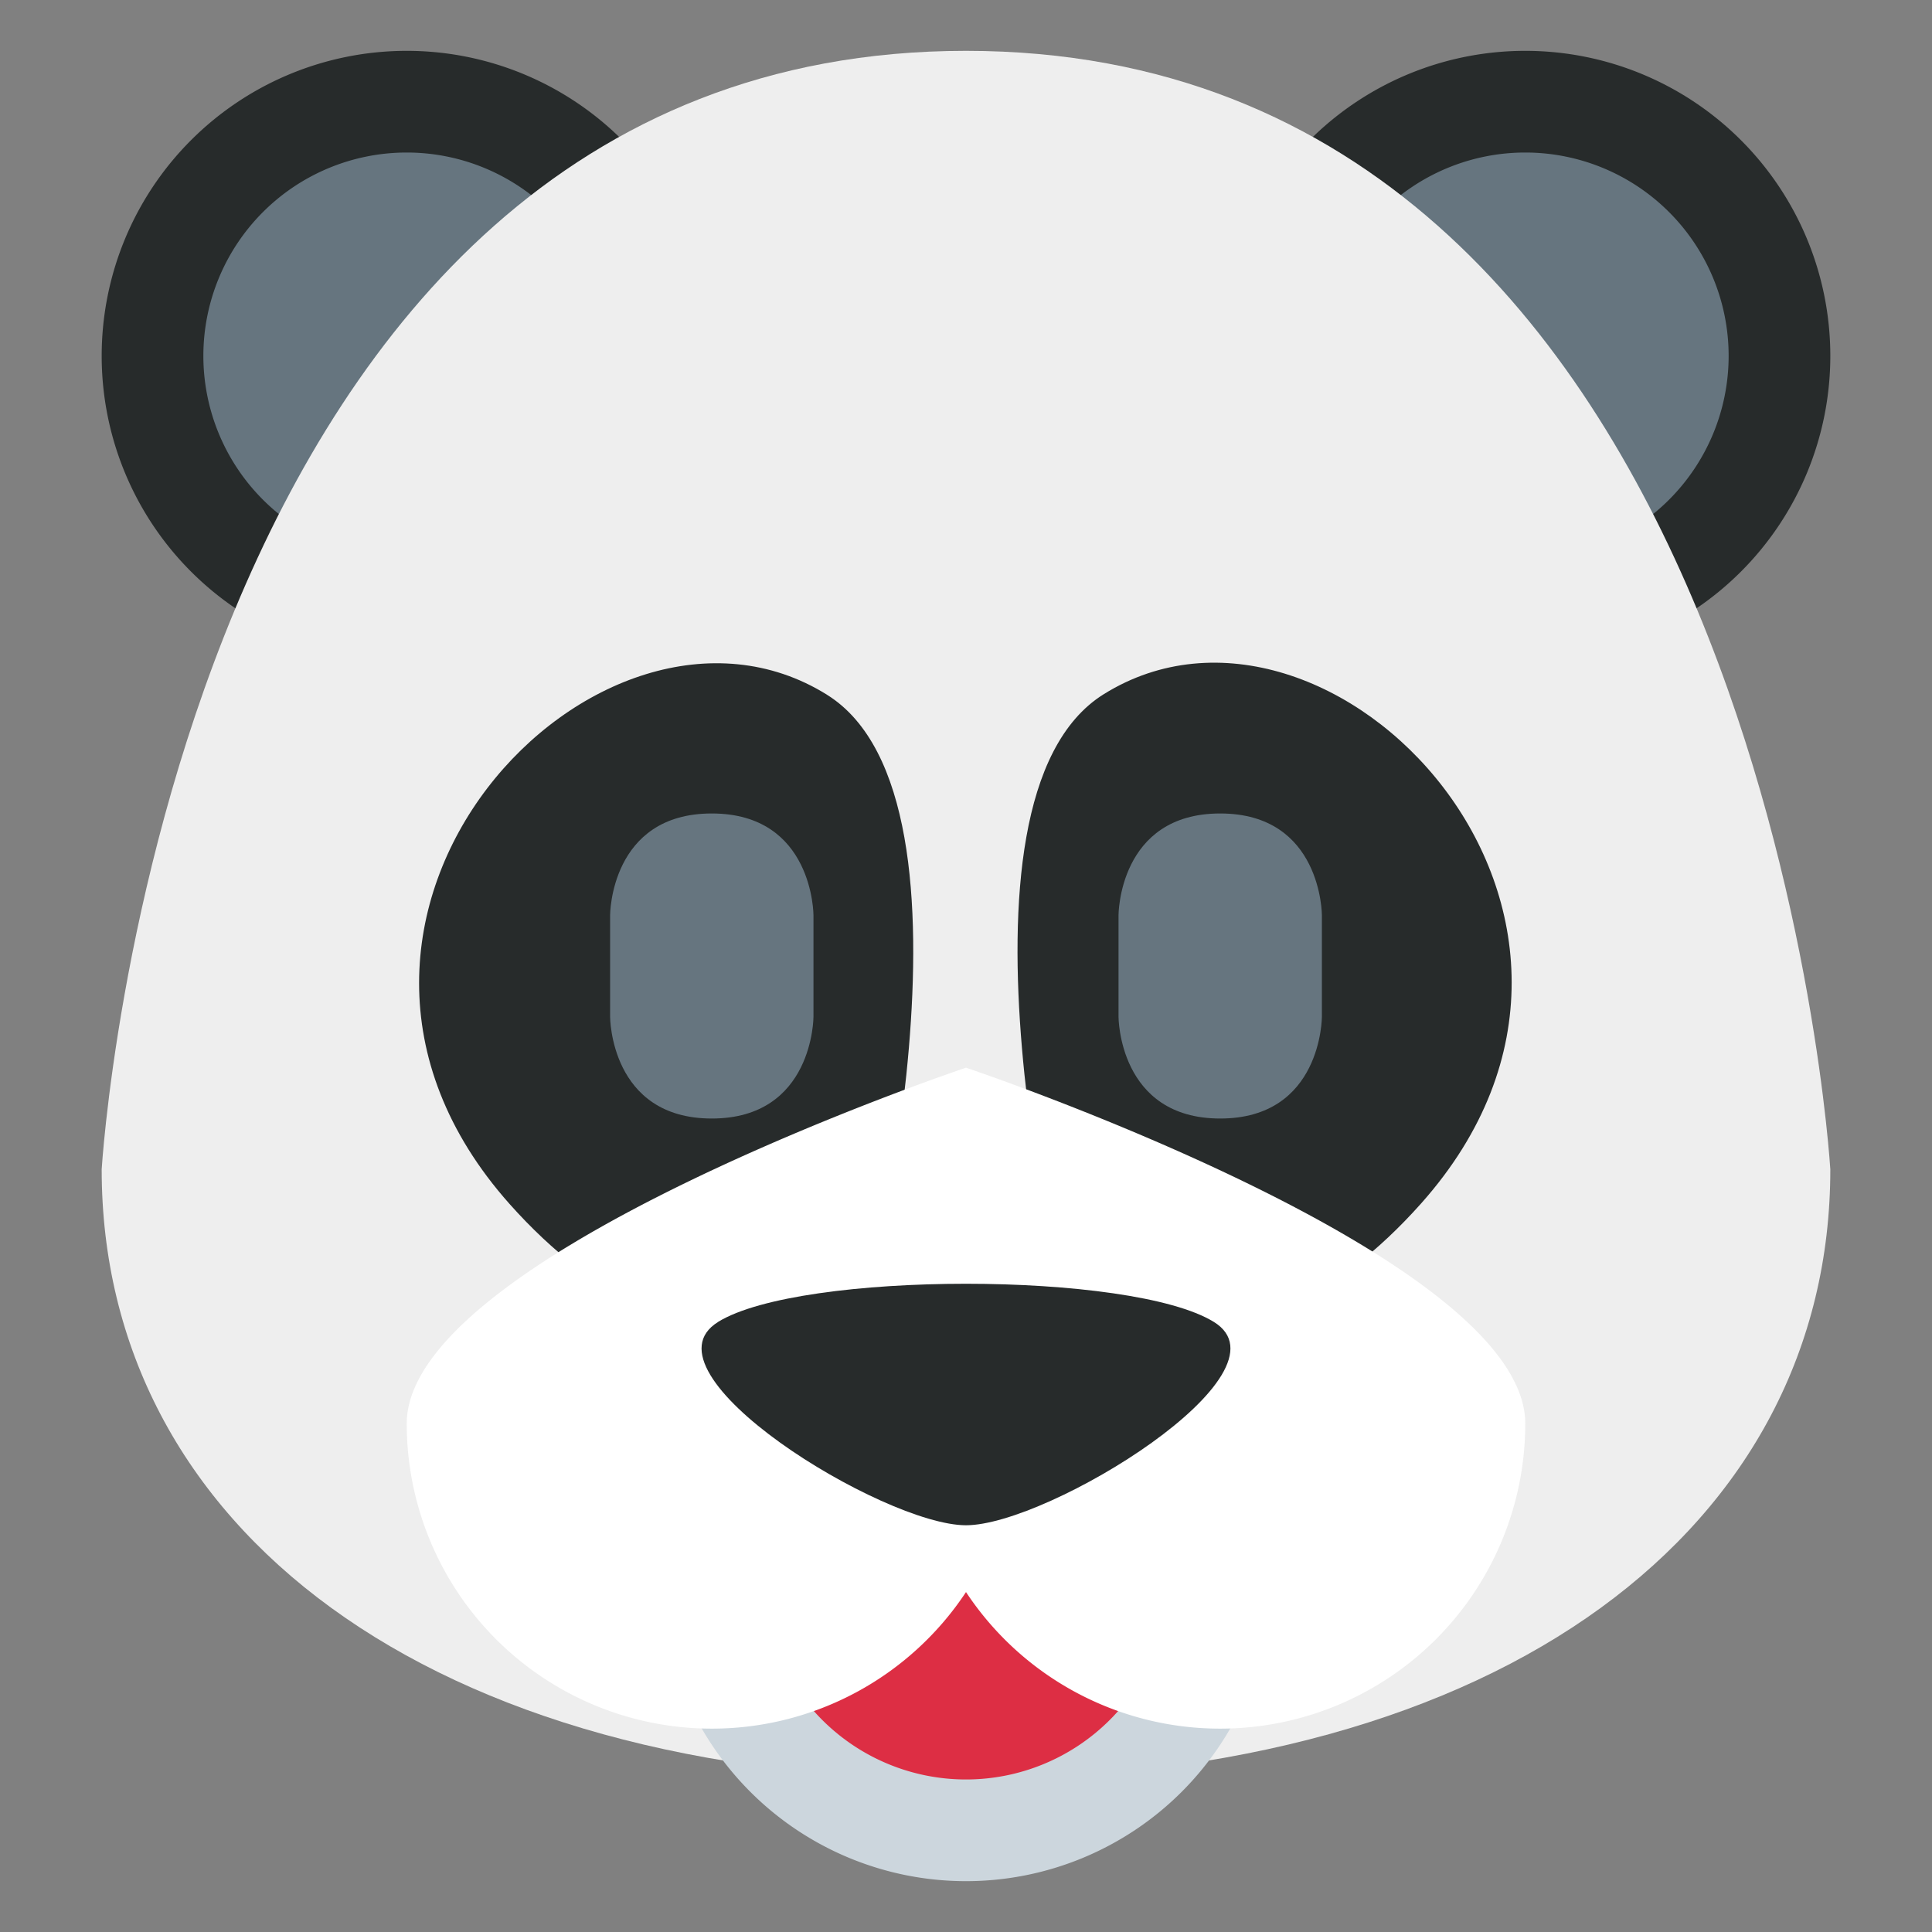 <svg xmlns="http://www.w3.org/2000/svg" viewBox="0 0 47.5 47.5"><rect x="0" y="0" width="47.5" height="47.5" fill="#808080" stroke="none"/><defs><clipPath id="a"><path d="M0 38h38V0H0v38z"/></clipPath></defs><g clip-path="url(#a)" transform="matrix(1.25 0 0 -1.25 0 47.5)"><path d="M14 31a6 6 0 0 0-12 0 6 6 0 0 0 12 0M36 31a6 6 0 0 0-12 0 6 6 0 0 0 12 0" fill="#272b2b"/><path d="M12 31a4 4 0 1 0-8 0 4 4 0 0 0 8 0M34 31a4 4 0 1 0-8 0 4 4 0 0 0 8 0" fill="#66757f"/><path d="M36 15c0-7-6.375-12-17-12S2 8 2 15c0 0 1.308 22 17 22s17-22 17-22" fill="#eee"/><path d="M25 7a6 6 0 0 0-12 0 6 6 0 0 0 12 0" fill="#ccd6dd"/><path d="M23 7a4 4 0 1 0-8 0 4 4 0 0 0 8 0" fill="#dd2e44"/><path d="M21.709 24.346C26.163 27.122 33 20 27.952 14.33 24.463 10.409 21 12 21 12s-2.636 10.26.709 12.346M16.267 24.335c-4.454 2.776-11.291-4.346-6.244-10.016 3.49-3.92 6.953-2.329 6.953-2.329s2.636 10.26-.71 12.345" fill="#272b2b"/><path d="M12 20s0 2 2 2 2-2 2-2v-2s0-2-2-2-2 2-2 2v2z" fill="#66757f"/><path d="M19 17S8 13.313 8 10a6 6 0 0 1 6-6 5.99 5.99 0 0 1 5 2.686A5.99 5.99 0 0 1 24 4a6 6 0 0 1 6 6c0 3.313-11 7-11 7" fill="#fff"/><path d="M22 20s0 2 2 2 2-2 2-2v-2s0-2-2-2-2 2-2 2v2z" fill="#66757f"/><path d="M14.126 12C12.5 11 17.376 8 19 8s6.499 3 4.874 4-8.124 1-9.75 0" fill="#272b2b"/></g></svg>